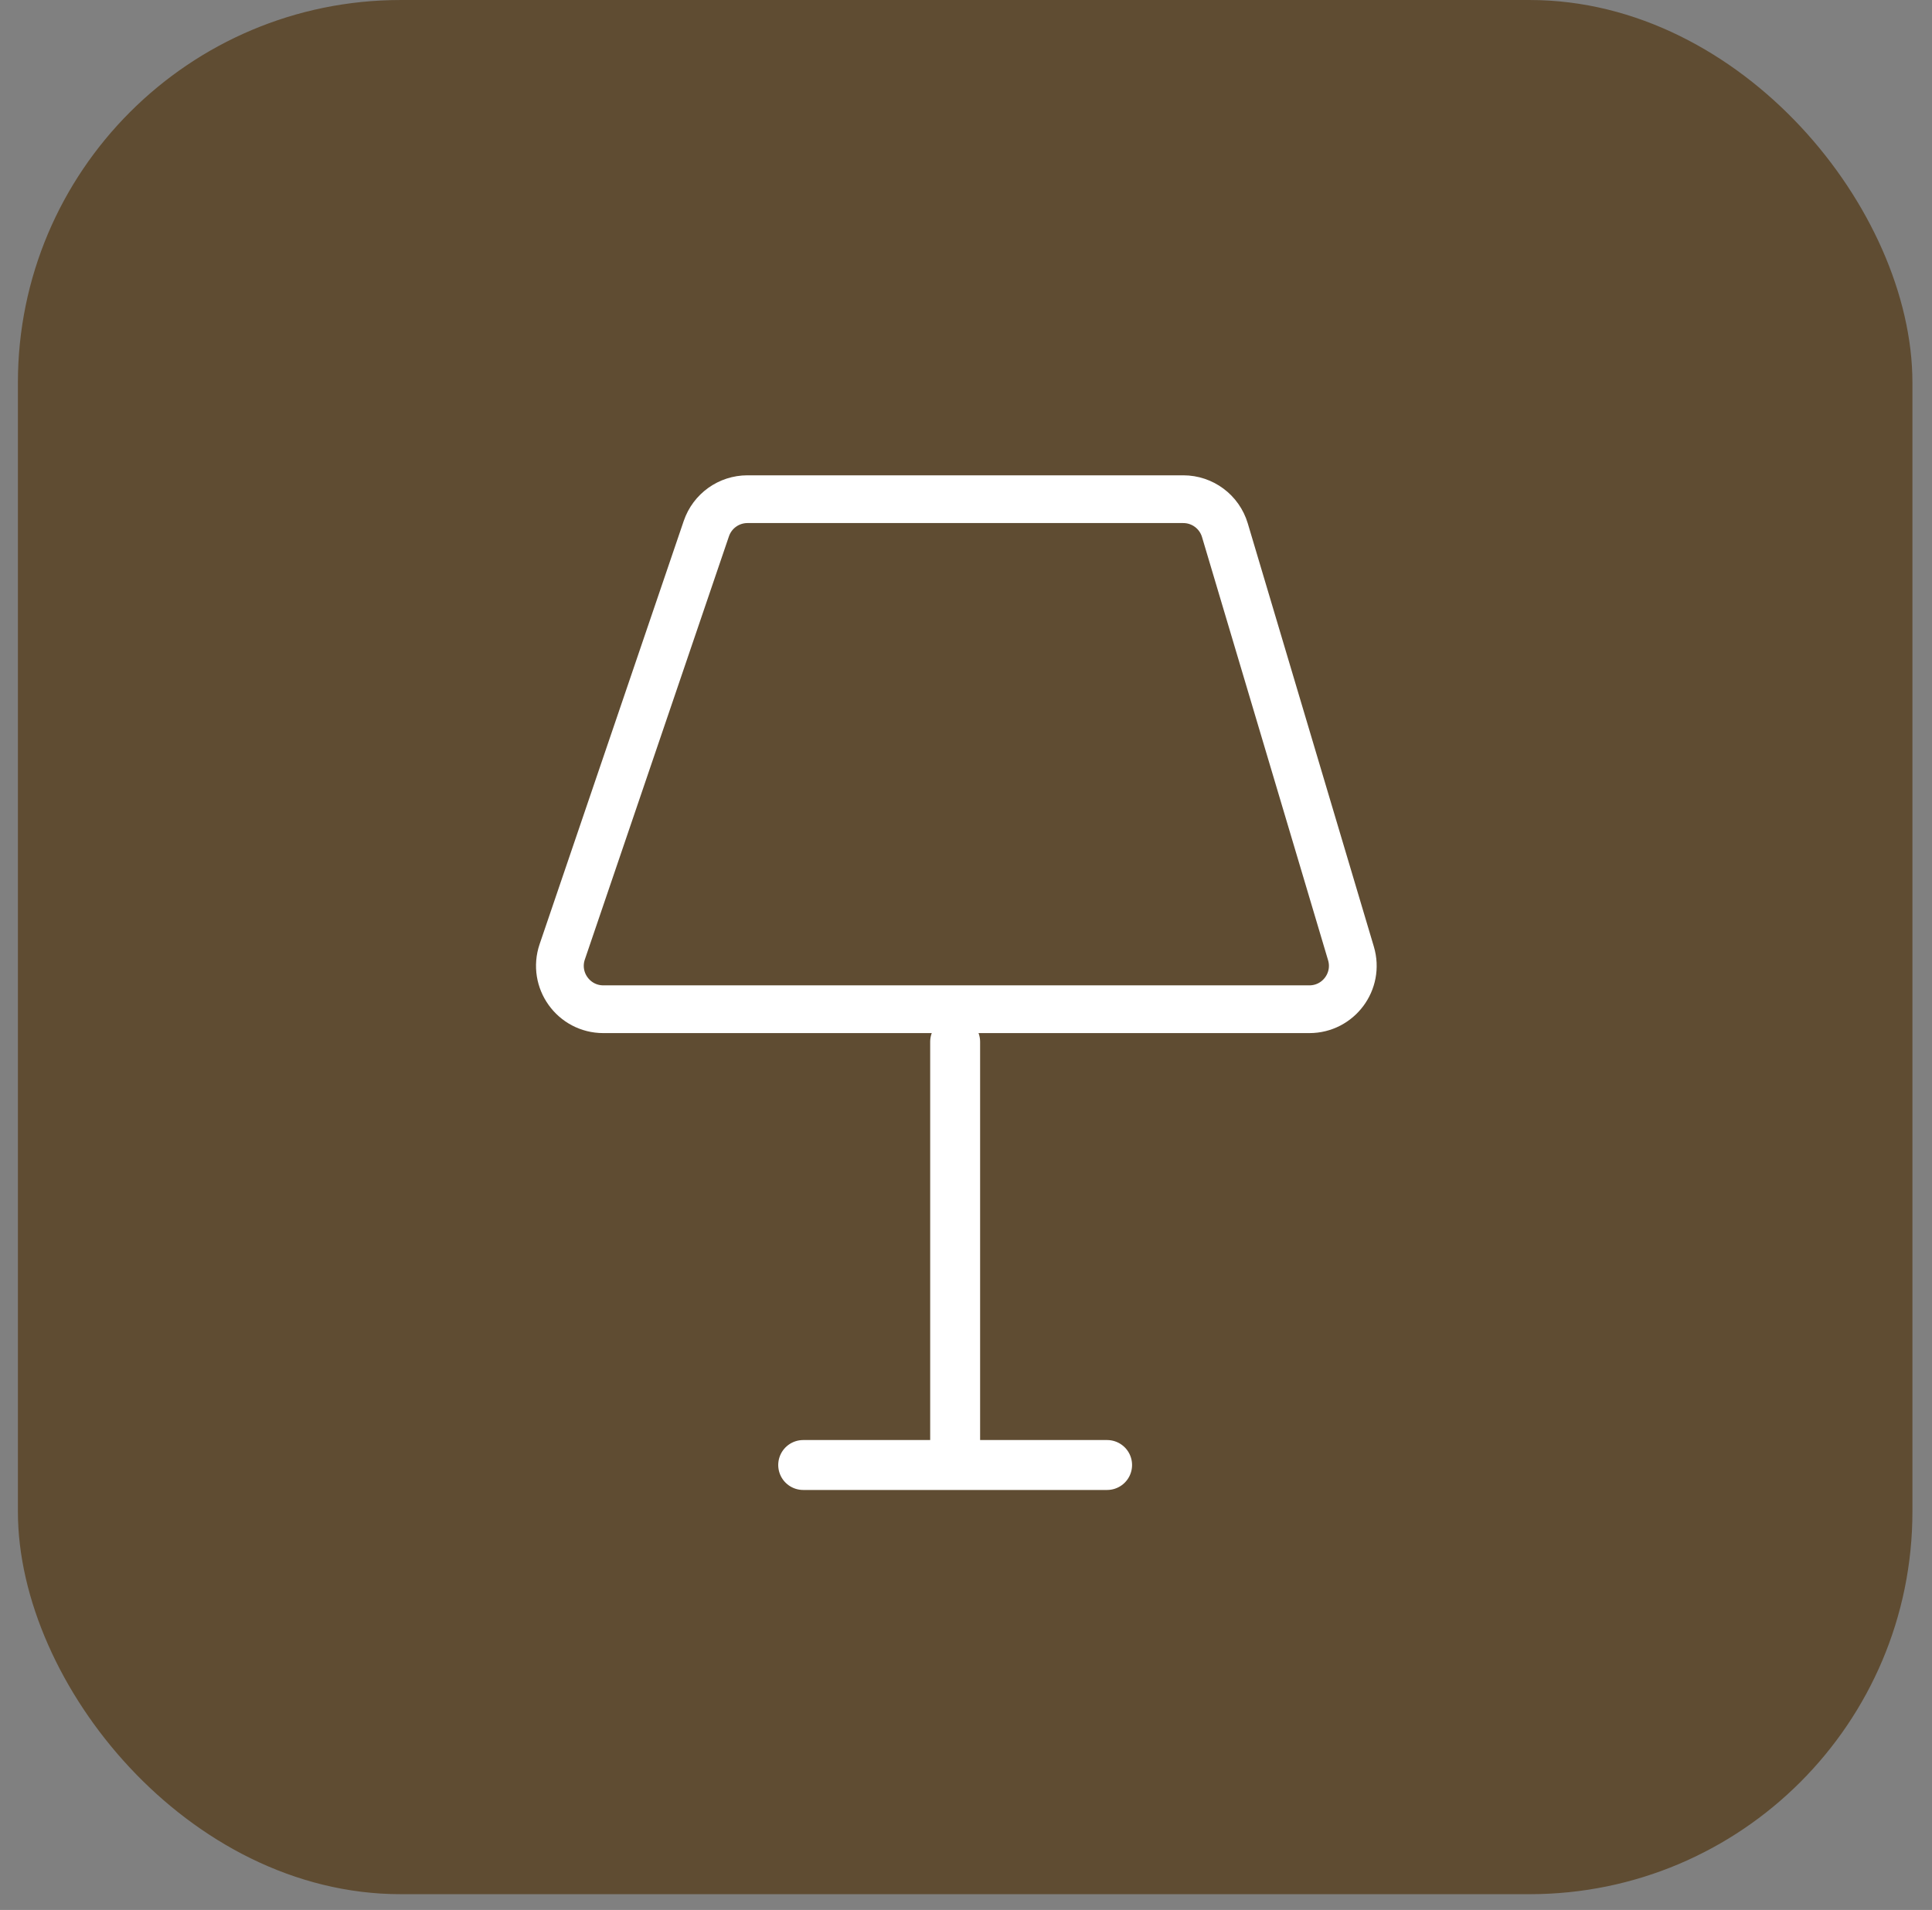<svg width="89" height="88" viewBox="0 0 89 88" fill="none" xmlns="http://www.w3.org/2000/svg">
<rect x="0" y="0" width="89" height="88" fill="#808080" stroke="none"/>
<rect x="1.706" y="0.882" width="85.511" height="85.511" rx="16.75" fill="#5F4C32" stroke="#5F4C32" stroke-width="1.763"/>
<path d="M54.509 23H34.432C33.576 23 32.815 23.545 32.539 24.355L25.9 43.855C25.459 45.153 26.423 46.5 27.794 46.5H60.317C61.656 46.5 62.616 45.212 62.234 43.929L56.426 24.429C56.173 23.581 55.394 23 54.509 23Z" stroke="white" stroke-width="2.2" stroke-linecap="round"/>
<path d="M44 48V66.5" stroke="white" stroke-width="2.3" stroke-linecap="round"/>
<path d="M37 67.5H51" stroke="white" stroke-width="2.3" stroke-linecap="round"/>
</svg>
